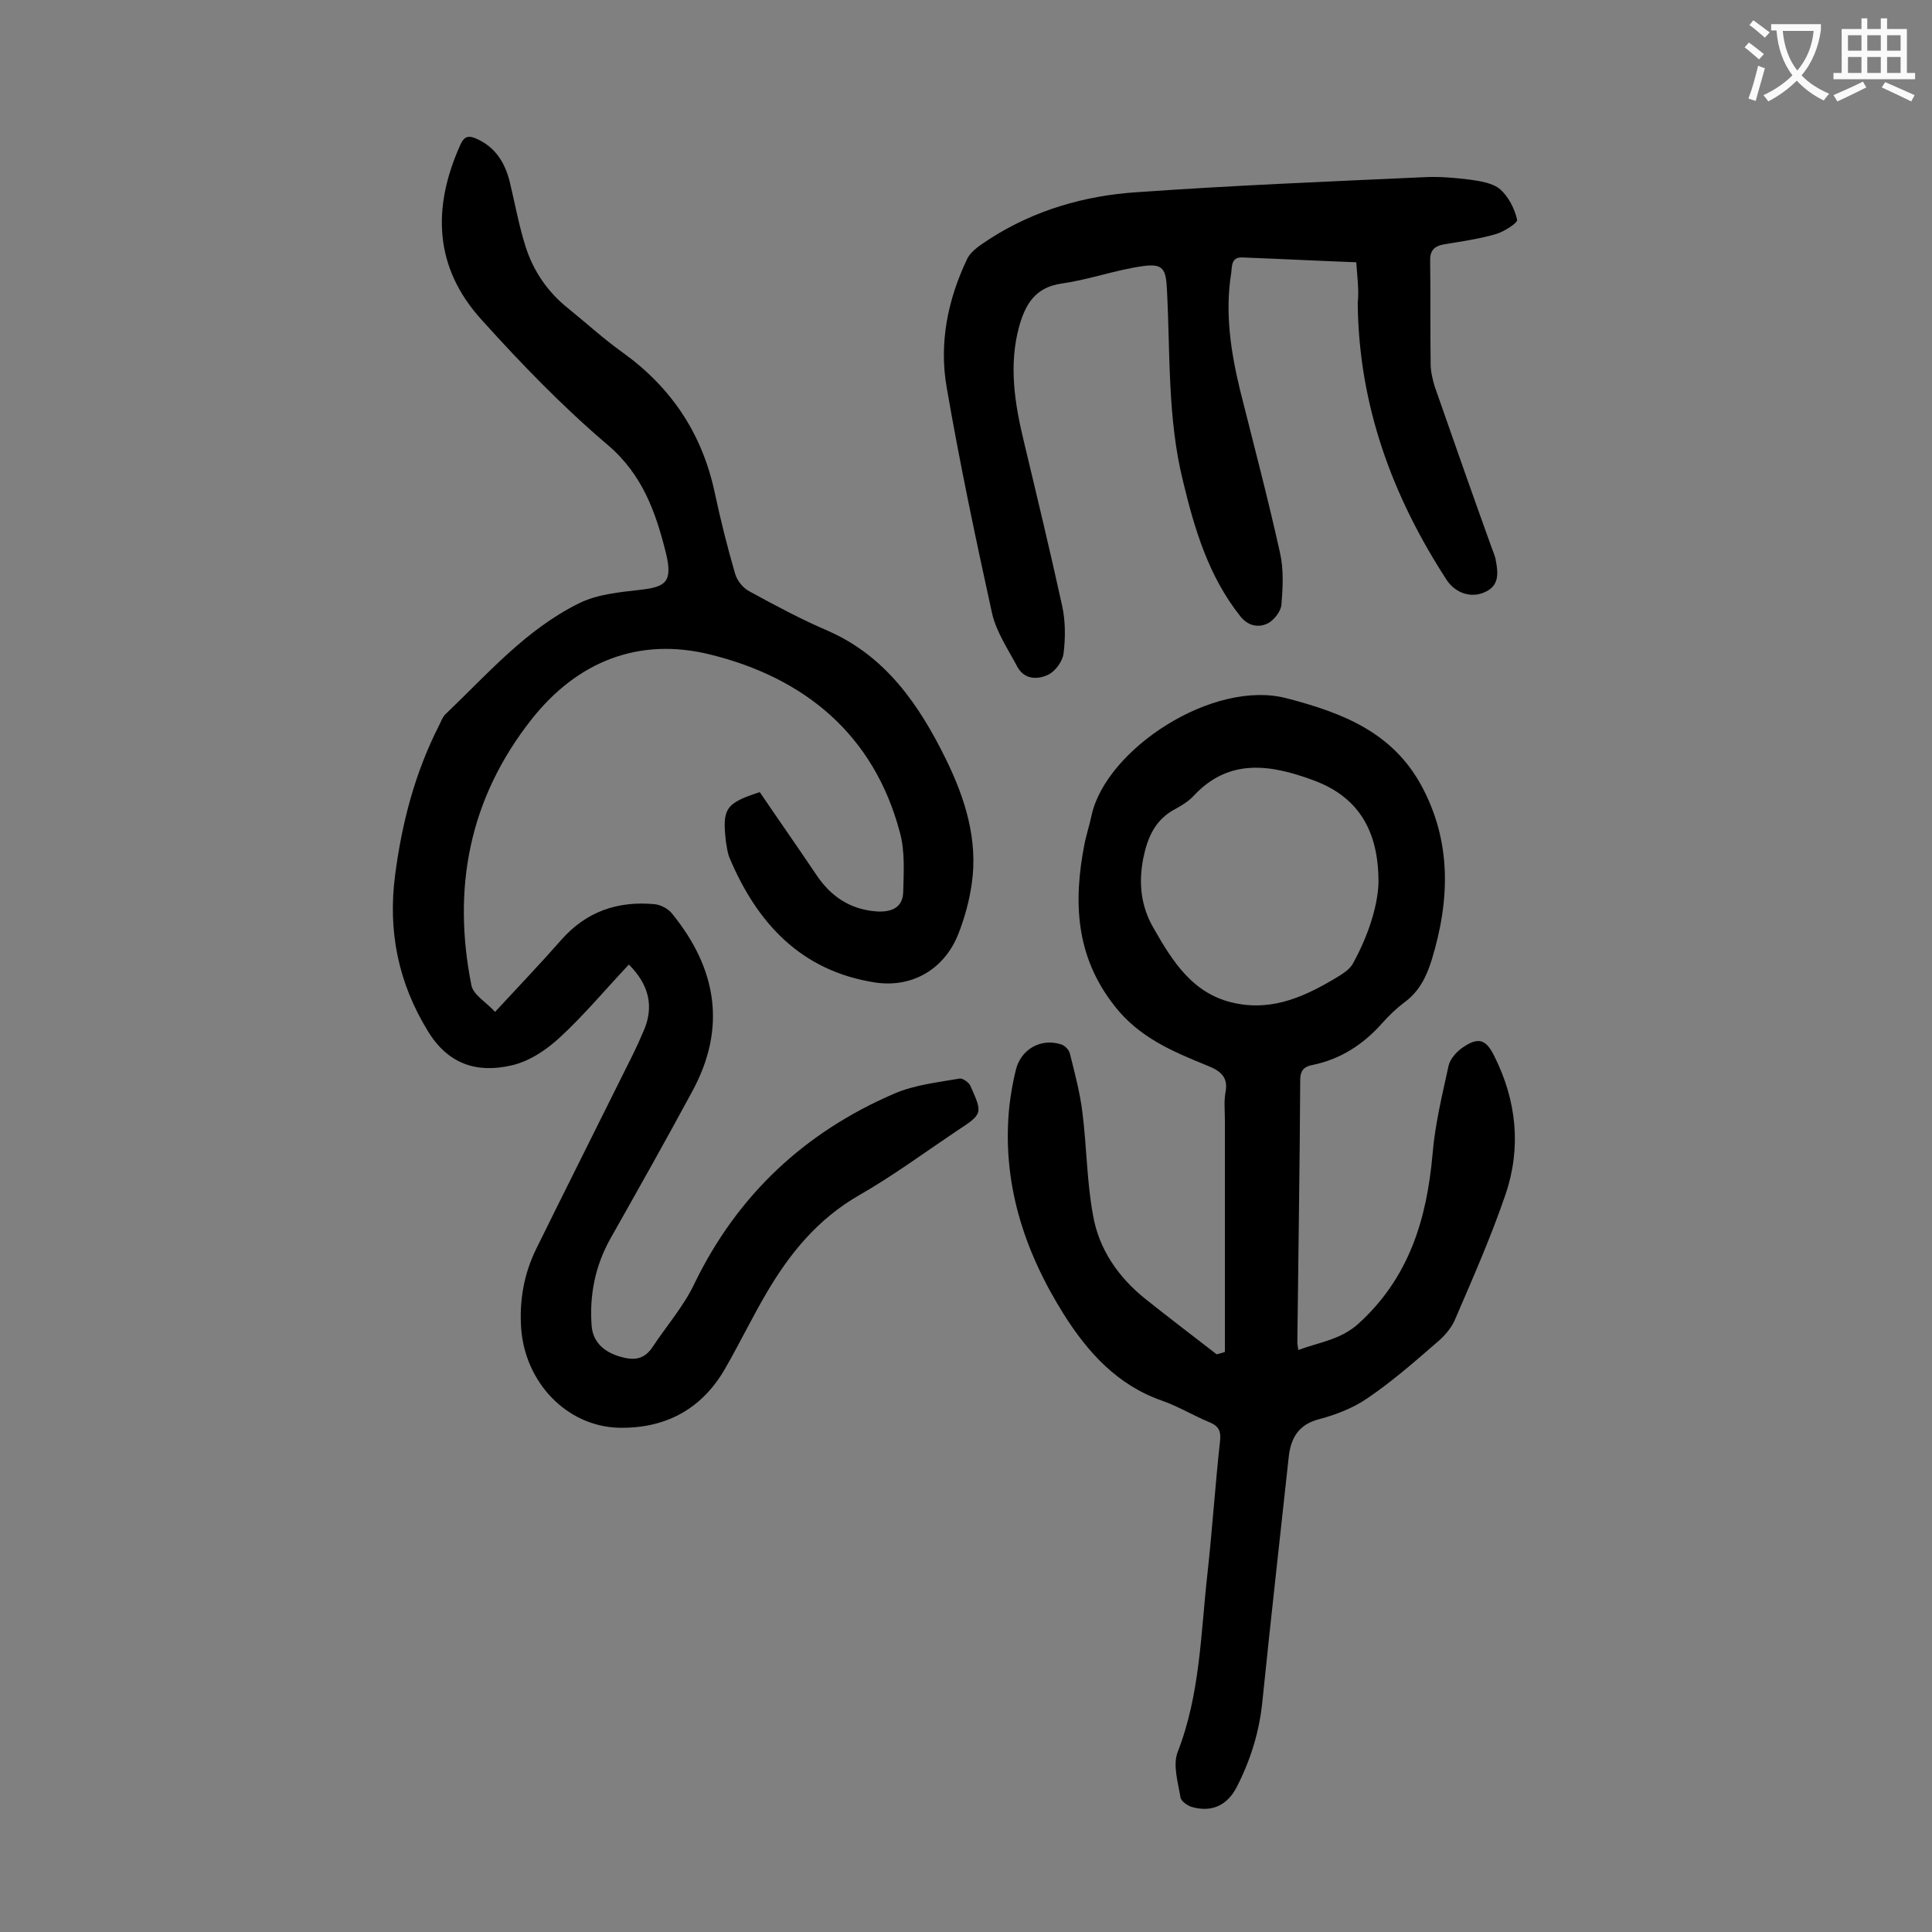 <svg enable-background="new 0 0 400 400" viewBox="0 0 400 400" xmlns="http://www.w3.org/2000/svg"><rect x="0" y="0" width="400" height="400" fill="#808080" stroke="none"/><g fill="#000001"><path d="m130.2 199.7c-4.9 5.2-9.3 10.5-14.3 15.1-2.8 2.6-6.4 5-10.1 5.8-7 1.6-13-.2-17.2-7.1-6.2-10.1-8.3-20.8-6.8-32.3 1.4-10.8 4.1-21.2 9.1-31 .4-.8.7-1.7 1.3-2.3 8.7-8.3 16.7-17.6 27.7-23 3.8-1.9 8.5-2.3 12.8-2.8 5.1-.6 6.6-1.6 5.2-7.5-2.1-8.4-4.8-16.3-12.1-22.5-9.3-7.9-17.9-16.8-26.1-25.9-9.9-10.9-10.2-23.3-4.4-36.2.8-1.8 1.7-2 3.3-1.3 3.9 1.7 5.9 4.9 6.9 8.8 1.1 4.5 1.9 9.1 3.3 13.5 1.6 5.1 4.6 9.5 8.9 12.9 3.7 3 7.2 6.2 11.1 9 10.2 7.3 16.6 16.9 19.2 29.2 1.2 5.6 2.6 11.2 4.2 16.7.4 1.4 1.6 2.9 2.9 3.6 5.3 2.9 10.7 5.8 16.3 8.2 12.1 5.3 19 15.5 24.5 26.7 3.9 8 6.6 16.5 5.3 25.6-.5 3.6-1.5 7.2-2.8 10.5-2.9 7.3-9.6 11.2-17.3 10-15.3-2.4-24.4-12.3-30.1-25.9-.4-1-.5-2.1-.7-3.2-.8-6.9-.1-8 7-10.3 3.8 5.6 7.8 11.3 11.7 17.1 3 4.5 7 7.2 12.5 7.6 3.1.2 5.4-.8 5.5-4 .1-4.1.4-8.4-.7-12.4-5.4-20.3-19.8-32-39.3-36.8-14.6-3.6-27.4 1.3-37 13.5-12.9 16.4-16.4 34.9-12.4 55 .4 2 3.1 3.5 4.9 5.5 4.9-5.3 9.4-10 13.7-14.9 5.2-5.9 11.7-8.1 19.3-7.4 1.2.1 2.8.9 3.6 1.9 9.3 11.4 11.4 23.7 4.2 36.9-5.5 10.2-11.2 20.3-16.9 30.4-3.2 5.7-4.4 11.8-3.9 18.2.3 3.2 2.4 5.1 5.3 6.1 2.8.9 5.3 1.2 7.3-1.8 2.9-4.4 6.5-8.5 8.7-13.2 8.9-18.3 22.8-31.3 41.4-39.3 4.2-1.8 8.9-2.3 13.5-3.1.6-.1 1.9.8 2.2 1.5 2.6 5.8 2.6 5.8-2.9 9.4-6.7 4.5-13.2 9.3-20.2 13.3-8.5 4.9-14.3 12-19.1 20.2-3 5.1-5.6 10.5-8.6 15.7-4.9 8.5-12.5 12.4-22 12.2-10.8-.3-19.4-9.4-20.2-20.6-.4-5.8.6-11.3 3.1-16.4 5.9-12 11.9-23.9 17.8-35.8 1.5-3 3-5.9 4.3-9 2.5-5.4 1.2-10-2.9-14.1z"/><path d="m253.6 279.9c0-16 0-32 0-48 0-1.9-.2-3.8.1-5.6.7-3.3-1-4.6-3.8-5.7-7.1-2.9-14.1-5.8-19.2-12.4-8-10.2-8.5-21.4-6.2-33.3.4-2.1 1.1-4.1 1.5-6.1 3-13.7 25.2-28.3 40.5-24.2 11.5 3 21.7 7 27.7 17.9 6.4 11.7 6 23.9 2.2 36.3-1.1 3.5-2.6 6.5-5.6 8.7-1.7 1.3-3.2 2.7-4.6 4.3-3.9 4.4-8.6 7.5-14.5 8.7-1.5.3-2.4.9-2.5 2.8-.1 18.2-.4 36.5-.6 54.7 0 .3.1.6.2 1.5 4.3-1.6 8.7-2.1 12.4-5.4 10.5-9.5 14.2-21.6 15.4-35.2.5-6.1 2-12.2 3.3-18.2.3-1.4 1.6-2.9 2.9-3.8 3.3-2.3 4.9-1.7 6.6 1.8 4.6 9.2 5.6 18.9 2.3 28.6-3 8.8-6.8 17.4-10.5 26-.8 1.8-2.3 3.5-3.9 4.8-4.6 4-9.2 8-14.2 11.4-2.9 2-6.5 3.4-9.9 4.3-4.4 1.1-6 4-6.4 8-1.8 16.7-3.7 33.4-5.4 50.1-.6 6.4-2.4 12.3-5.3 18-2 3.9-5.2 5.4-9.4 4.2-.9-.3-2.2-1.2-2.3-2-.5-3.1-1.6-6.6-.6-9.3 4.7-12 4.8-24.7 6.2-37.1 1-9.1 1.6-18.3 2.6-27.4.2-1.9-.2-3-2.1-3.8-3.4-1.4-6.5-3.3-9.9-4.5-9.2-3.2-15.3-9.9-20.3-17.8-8.3-13.2-13-27.5-11.3-43.4.3-2.4.7-4.8 1.3-7.2 1-4.3 5.1-6.7 9.3-5.4.8.2 1.7 1.1 1.9 1.9 1 4 2.1 8.1 2.6 12.2.9 7.1.9 14.3 2.2 21.3 1.2 7 5.2 12.8 10.8 17.3 4.9 3.9 9.9 7.7 14.8 11.5.7-.2 1.2-.3 1.7-.5zm31.8-97c.1-11.3-4.5-18.1-13.6-21.4-8.7-3.2-17.3-4.6-24.6 3.2-1 1.1-2.4 2-3.7 2.7-4.3 2.2-5.9 5.9-6.8 10.3-1 5.1-.5 9.9 2.1 14.4 4 7 8.2 13.8 16.9 15.6 8.1 1.7 14.9-1.6 21.5-5.6 1.1-.7 2.3-1.5 2.9-2.6 3.1-5.6 5.1-11.7 5.3-16.6z"/><path d="m280.8 54.3c-8-.3-15.8-.7-23.6-1-2.4-.1-2.1 2-2.3 3.3-1.3 8.1-.1 16.1 1.8 24 2.8 11.2 5.8 22.5 8.3 33.8.8 3.5.6 7.2.3 10.8-.1 1.4-1.6 3.3-2.9 3.9-1.9.9-4 .5-5.6-1.5-6.6-8.3-9.5-18.1-11.9-28.1-3.2-13-2.6-26.3-3.3-39.6-.2-4.2-.8-5.4-5-4.8-5.7.8-11.1 2.8-16.8 3.6-5.5.8-7.5 4.3-8.8 8.9-2.2 8.1-.9 16 1 23.9 2.7 11.3 5.4 22.5 7.9 33.9.7 3.2.7 6.6.3 9.9-.2 1.6-1.7 3.7-3.2 4.4-2.1 1-4.9 1.1-6.4-1.7-1.9-3.6-4.3-7.1-5.2-11-3.4-15.5-6.7-31.1-9.4-46.8-1.6-9.1.2-18.1 4.2-26.5.8-1.8 3-3.1 4.8-4.3 9.2-5.9 19.6-8.9 30.3-9.6 19.7-1.4 39.5-2.2 59.2-3.1 3.3-.2 6.6.1 9.9.5 2.1.3 4.7.7 6.2 2 1.7 1.5 3 4 3.5 6.3.2.6-2.7 2.5-4.5 3-3.5 1-7.1 1.5-10.7 2.1-2.1.4-2.9 1.4-2.8 3.6.1 7.1 0 14.2.1 21.2 0 1.5.4 3.1.8 4.5 3.9 11.2 7.8 22.3 11.8 33.4.3.9.8 1.9.9 2.8.5 2.6.7 5.2-2.3 6.5-2.8 1.3-6 .2-7.8-2.4-11.4-17.5-18.3-36.4-18.5-57.5.3-2.6-.1-5.4-.3-8.4z"/></g><path d="m362.1 8.8c1.1.8 2.1 1.6 3.1 2.4l-1 1.1c-1.3-1.1-2.3-2-3-2.5zm1.9 4.8c.5.2.9.4 1.4.5-.6 2.3-1.3 4.5-1.9 6.8l-1.5-.5c.8-2.1 1.4-4.3 2-6.8zm-1-9.4c1.3.9 2.4 1.8 3.4 2.5l-1 1.1c-1.4-1.2-2.4-2.1-3.2-2.6zm3.7 2.2v-1.4h10.3v1.2c-.5 3.6-1.8 6.8-4 9.4 1.5 1.6 3.4 2.8 5.7 3.8-.3.4-.7.8-1.1 1.4-2.3-1.1-4.1-2.5-5.6-4.1-1.6 1.6-3.6 3.1-5.9 4.3-.3-.5-.7-.9-1-1.3 2.4-1.1 4.4-2.5 6-4.1-1.9-2.5-3-5.6-3.3-9.3h-1.1zm8.8 0h-6.4c.3 3.3 1.3 6 3 8.2 2-2.3 3.1-5.1 3.4-8.2z" fill="#fafafb"/><path d="m385.3 3.8h1.3v2.2h2.8v-2.2h1.3v2.2h4.1v9.1h1.7v1.3h-16.9v-1.3h1.7v-9.1h4.1v-2.2zm.4 13.1.7 1.2c-1.8.9-3.8 1.9-6 2.9-.2-.4-.5-.8-.8-1.3 2.3-1 4.3-1.9 6.1-2.8zm-3.1-6.4h2.8v-3.2h-2.8zm0 4.6h2.8v-3.3h-2.8zm4-4.6h2.8v-3.2h-2.8zm0 4.6h2.8v-3.3h-2.8zm3.7 1.9c2.1.9 4.1 1.8 6.1 2.7l-.7 1.3c-2.2-1.1-4.2-2-6.1-2.9zm3.2-9.7h-2.8v3.2h2.8zm-2.8 7.8h2.8v-3.3h-2.8z" fill="#fafafb"/></svg>